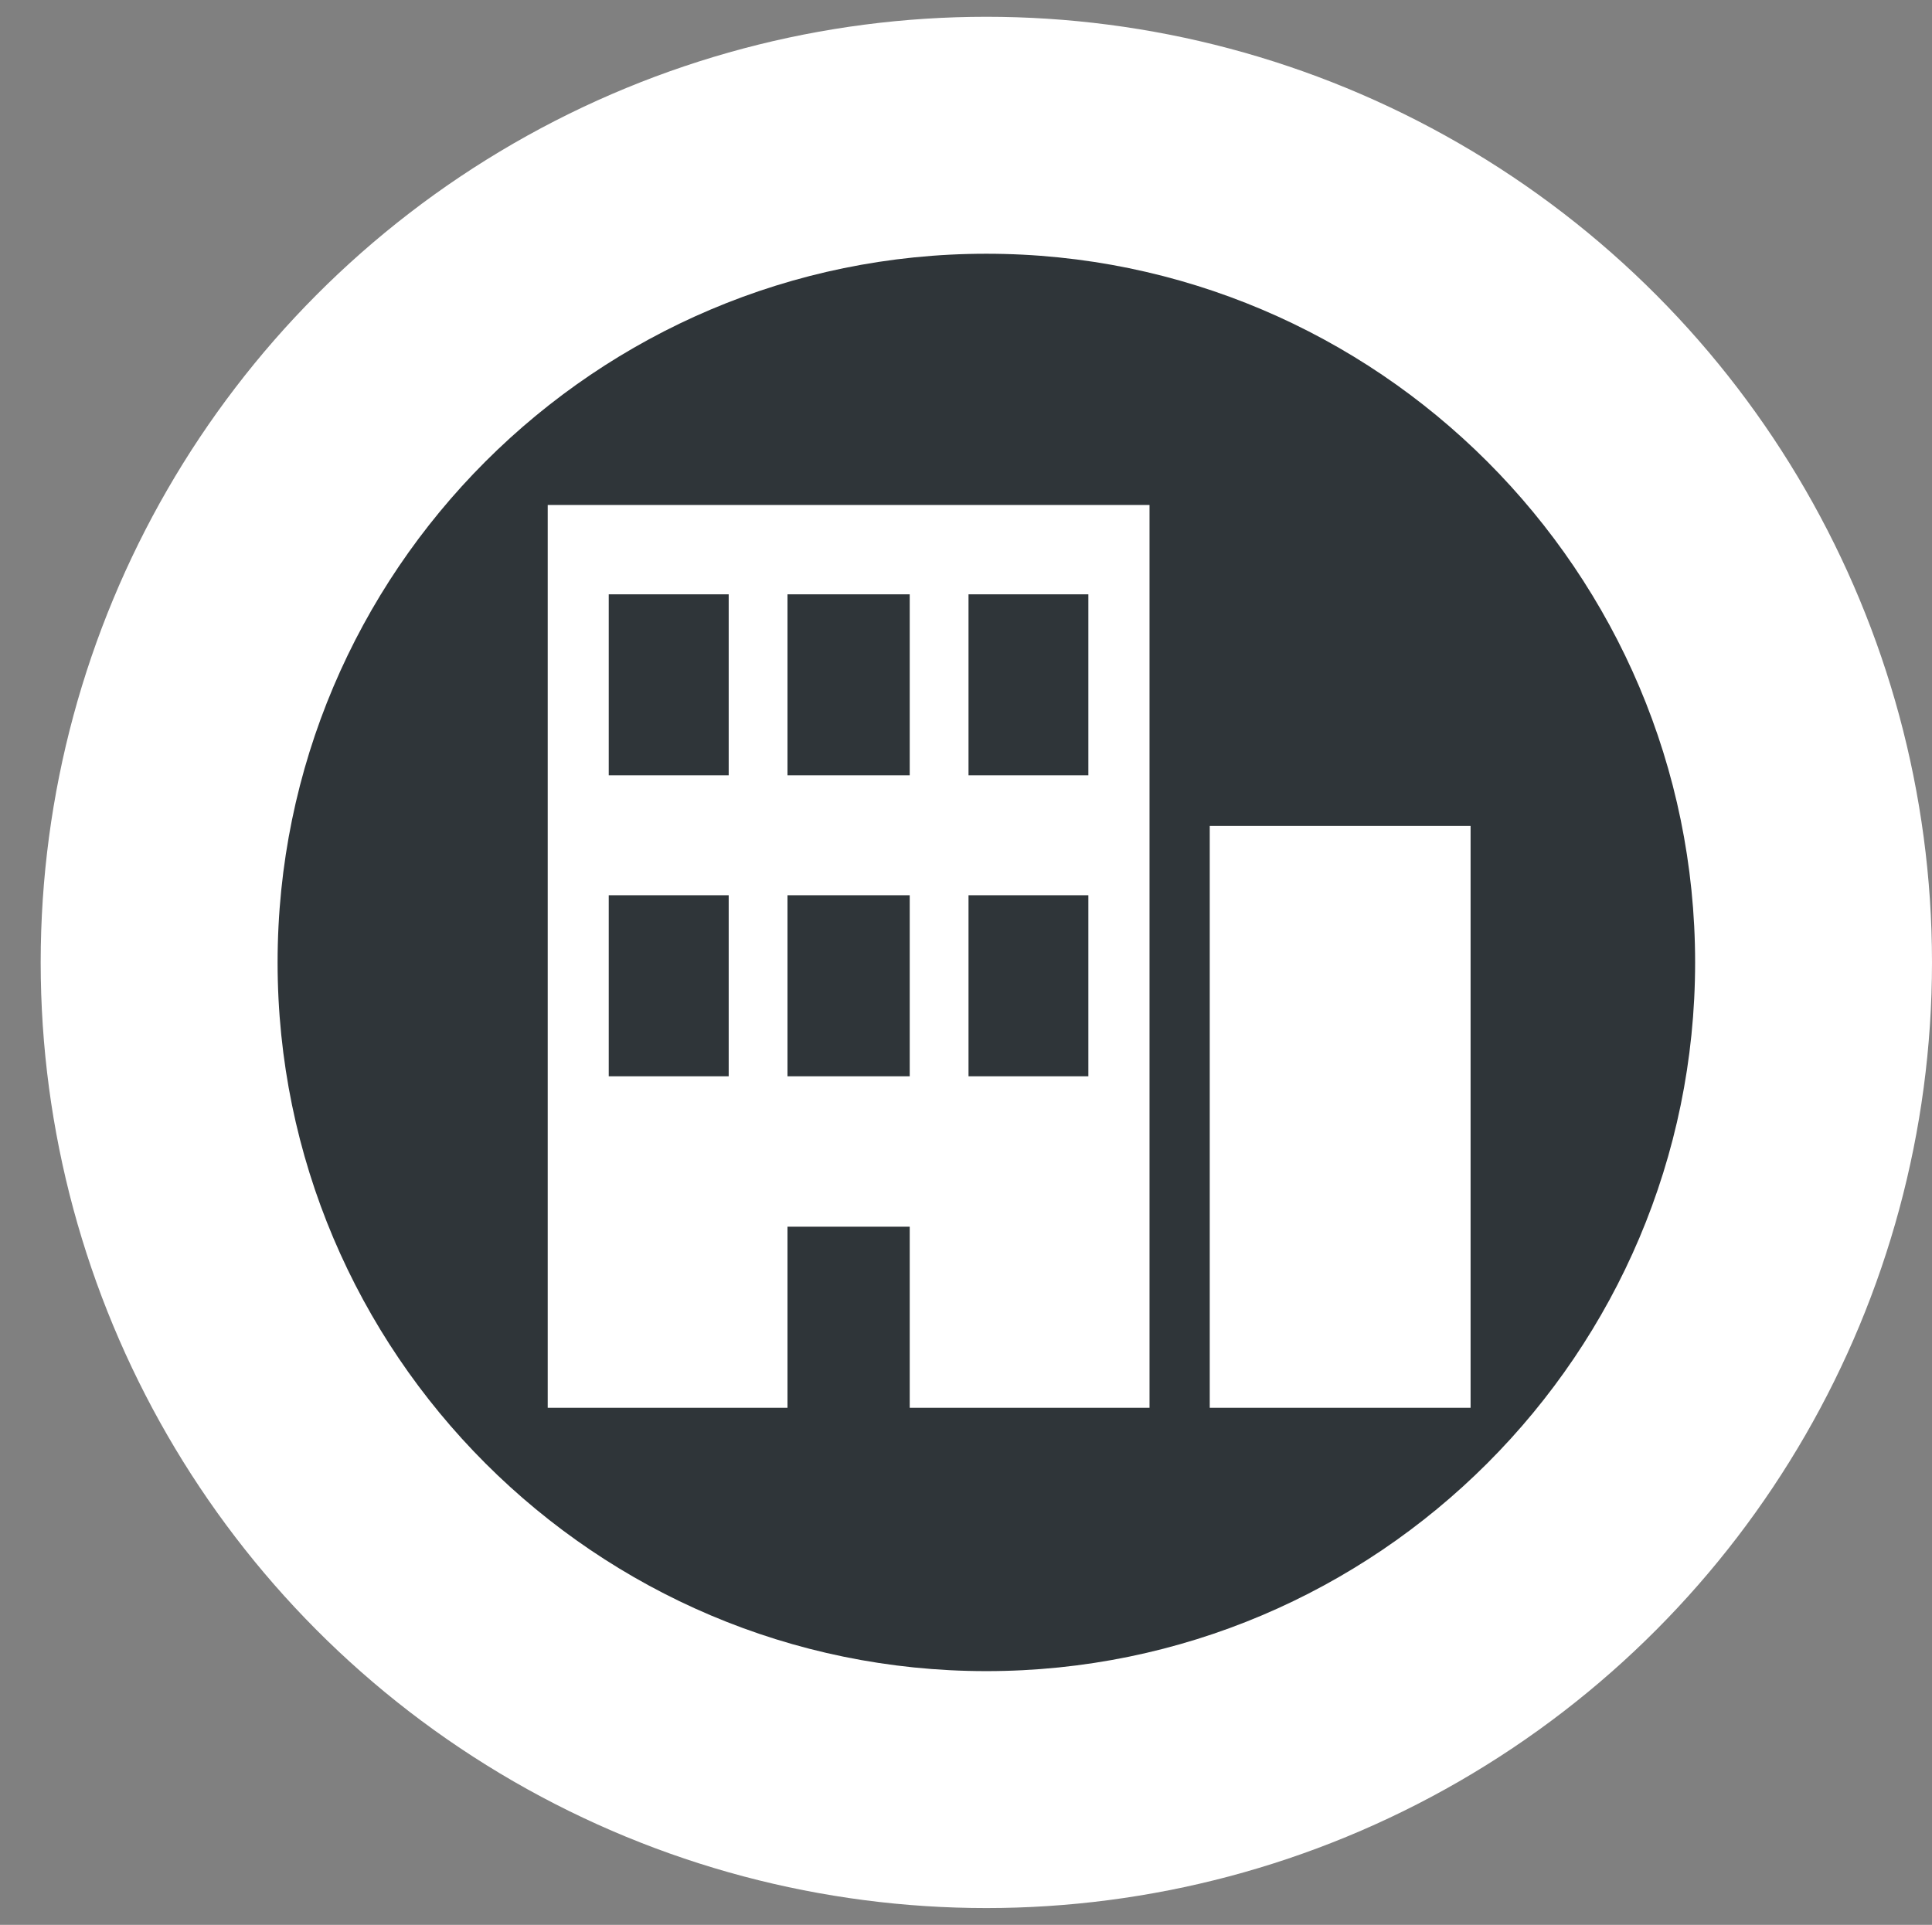 <?xml version="1.0" encoding="utf-8"?>
<!-- Generator: Adobe Illustrator 16.0.0, SVG Export Plug-In . SVG Version: 6.00 Build 0)  -->
<!DOCTYPE svg PUBLIC "-//W3C//DTD SVG 1.1//EN" "http://www.w3.org/Graphics/SVG/1.1/DTD/svg11.dtd">
<svg version="1.1" id="Layer_1" xmlns="http://www.w3.org/2000/svg" xmlns:xlink="http://www.w3.org/1999/xlink" x="0px" y="0px"
	 width="68.388px" height="68.137px" viewBox="0 0 68.388 68.137" enable-background="new 0 0 68.388 68.137" xml:space="preserve">
<rect x="0" y="0" width="68.388" height="68.137" fill="#808080" stroke="none"/>
<g>
	<circle fill-rule="evenodd" clip-rule="evenodd" fill="#FFFFFF" cx="34.914" cy="34.068" r="33.474"/>
	<path fill-rule="evenodd" clip-rule="evenodd" fill="#2F3539" d="M34.913,59.155c-13.833,0-25.087-11.253-25.087-25.086
		c0-13.833,11.254-25.087,25.087-25.087s25.09,11.254,25.09,25.087C60.003,47.902,48.746,59.155,34.913,59.155z"/>
	<g>
		<g>
			<path fill-rule="evenodd" clip-rule="evenodd" fill="#FFFFFF" d="M19.388,49.833h8.487v-6.41h4.327v6.41h8.488V17.875H19.388
				V49.833z M34.283,21.038h4.242v6.408h-4.242V21.038z M34.283,31.69h4.242v6.409h-4.242V31.69z M27.875,21.038h4.327v6.408h-4.327
				V21.038z M27.875,31.69h4.327v6.409h-4.327V31.69z M21.548,21.038h4.246v6.408h-4.246V21.038z M21.548,31.69h4.246v6.409h-4.246
				V31.69z M42.822,29.238v20.595h9.233V29.238H42.822z"/>
		</g>
	</g>
</g>
</svg>

